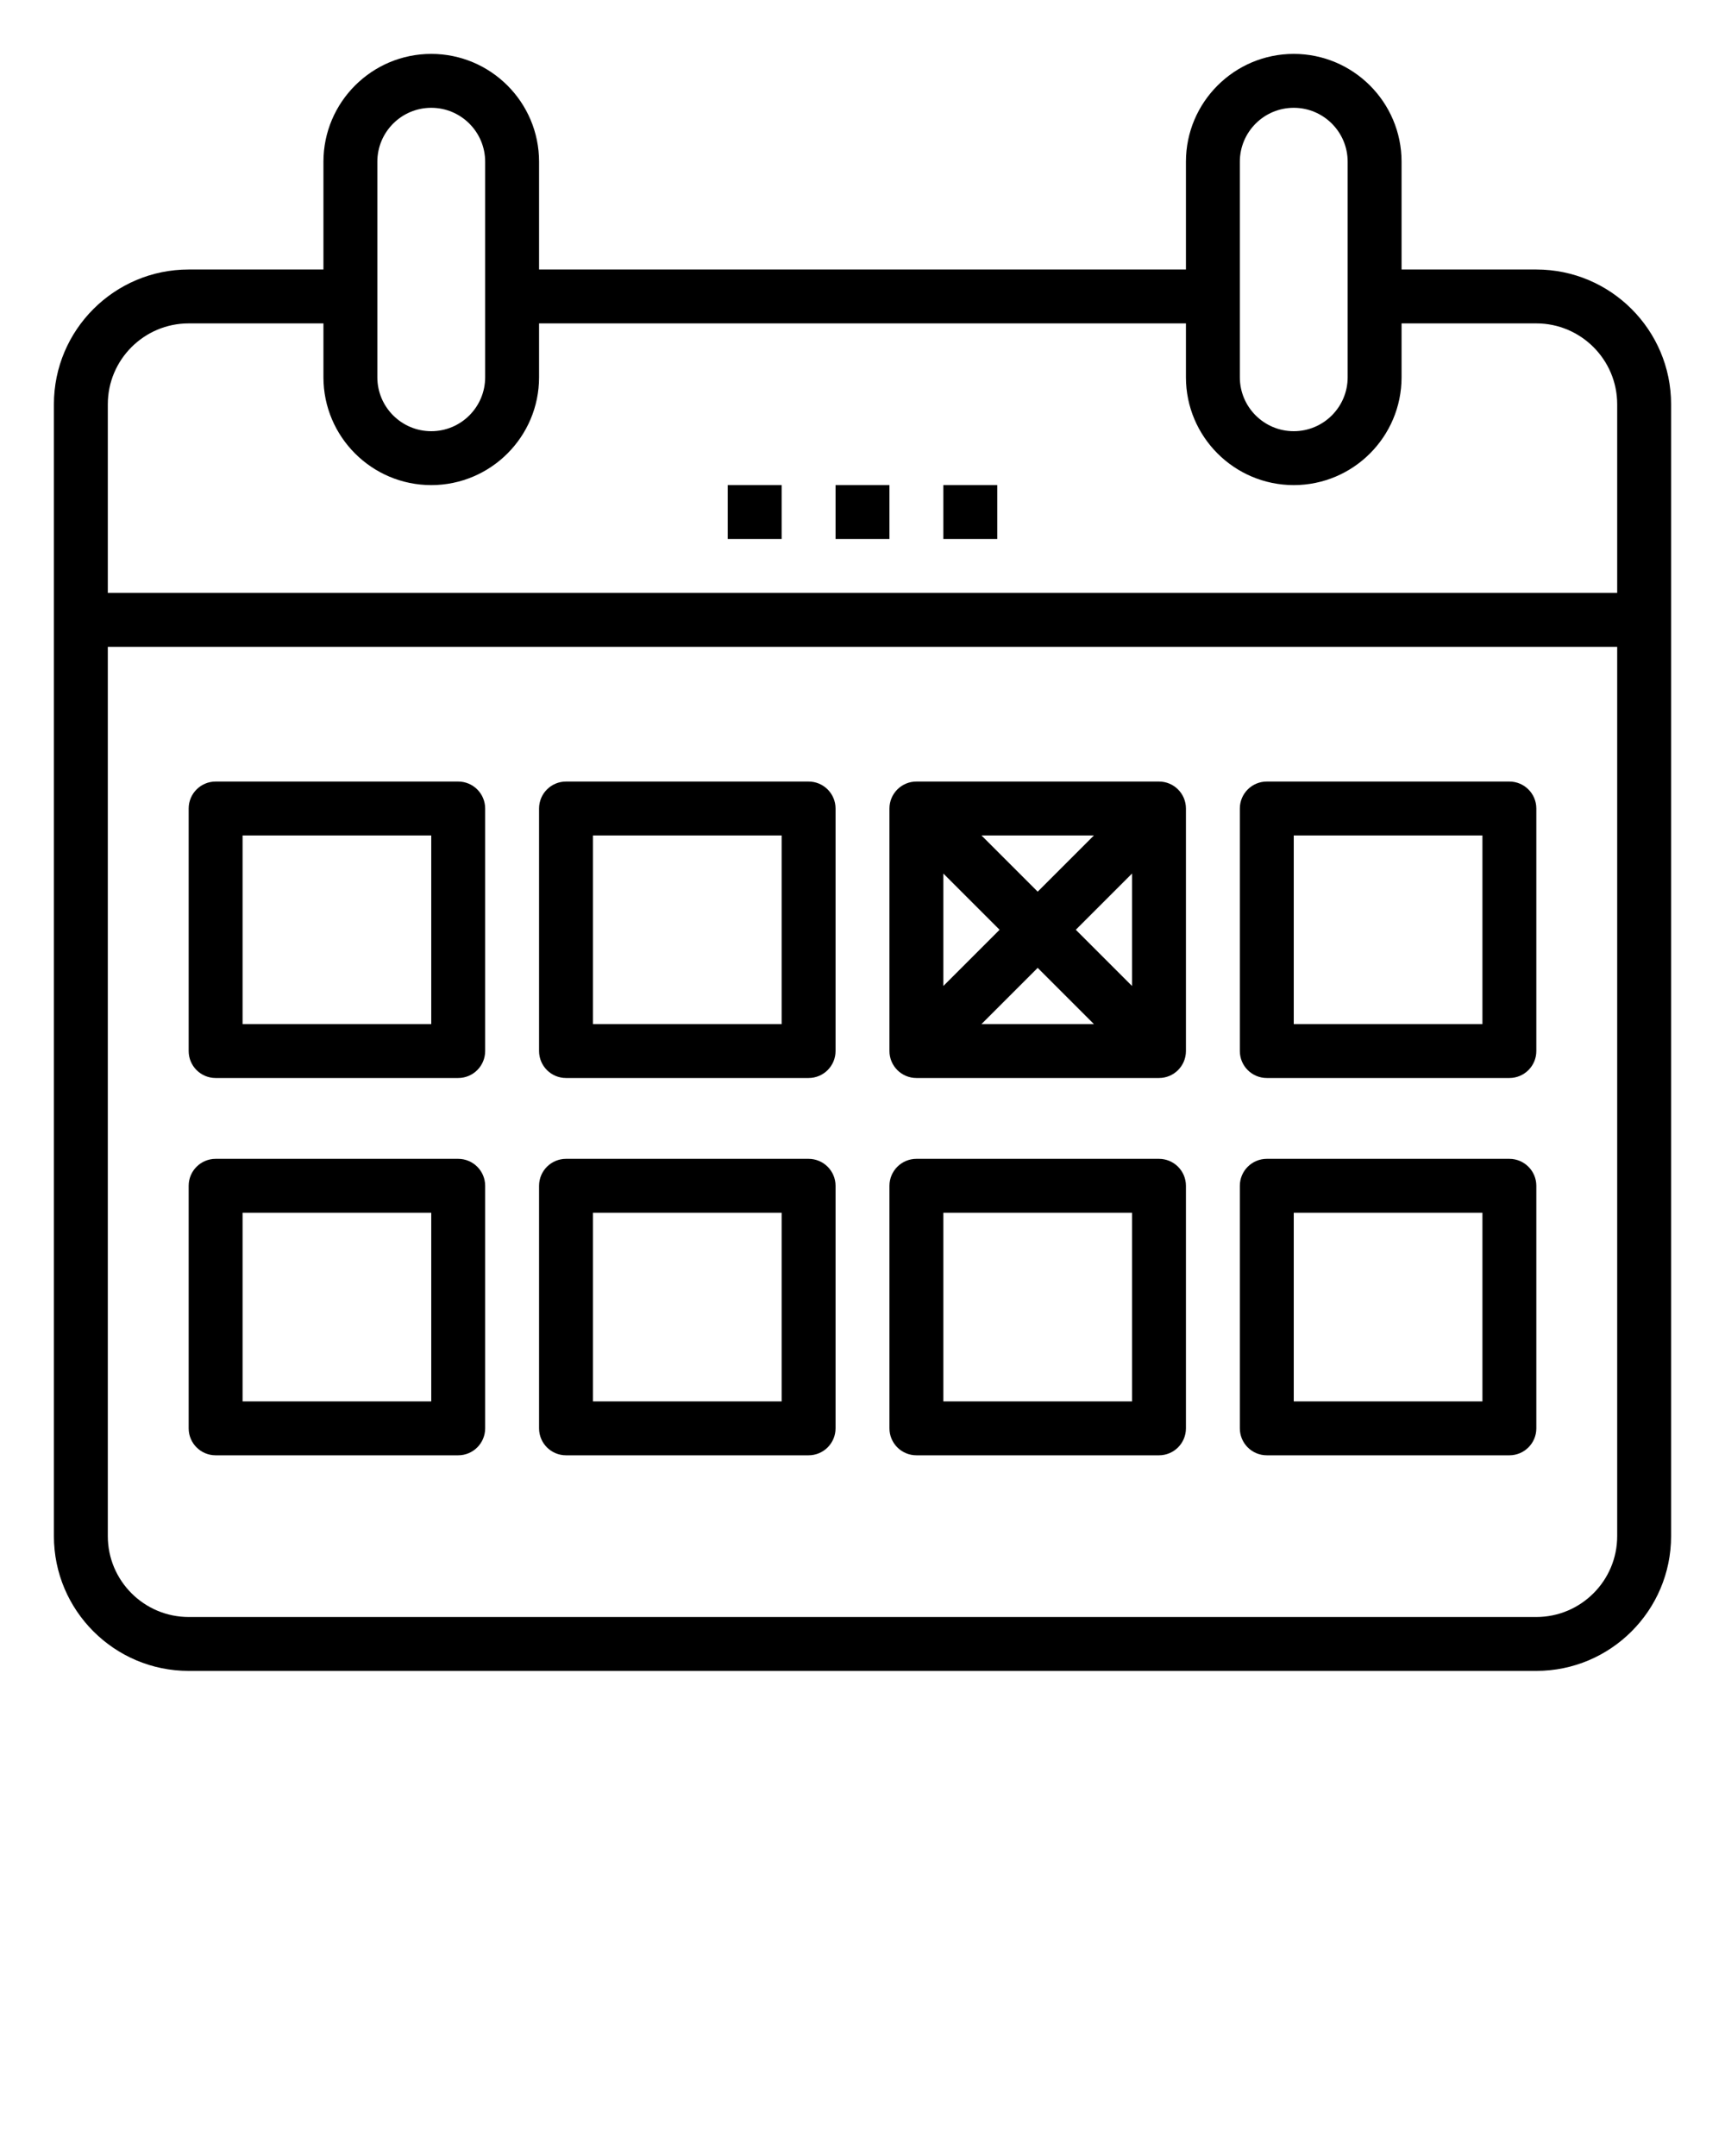 <svg xmlns="http://www.w3.org/2000/svg" xmlns:xlink="http://www.w3.org/1999/xlink" version="1.1" x="0px" y="0px" viewBox="0 0 64 80" style="enable-background:new 0 0 64 64;" xml:space="preserve"><path d="M57,10h-5V6c0-2.206-1.794-4-4-4s-4,1.794-4,4v4H20V6c0-2.206-1.794-4-4-4s-4,1.794-4,4v4H7c-2.757,0-5,2.243-5,5v42  c0,2.757,2.243,5,5,5h50c2.757,0,5-2.243,5-5V15C62,12.243,59.757,10,57,10z M46,6c0-1.103,0.897-2,2-2s2,0.897,2,2v8  c0,1.103-0.897,2-2,2s-2-0.897-2-2V6z M14,6c0-1.103,0.897-2,2-2s2,0.897,2,2v8c0,1.103-0.897,2-2,2s-2-0.897-2-2V6z M7,12h5v2  c0,2.206,1.794,4,4,4s4-1.794,4-4v-2h24v2c0,2.206,1.794,4,4,4s4-1.794,4-4v-2h5c1.654,0,3,1.346,3,3v7H4v-7C4,13.346,5.346,12,7,12  z M57,60H7c-1.654,0-3-1.346-3-3V24h56v33C60,58.654,58.654,60,57,60z"/><rect x="31" y="18" width="2" height="2"/><rect x="35" y="18" width="2" height="2"/><rect x="27" y="18" width="2" height="2"/><path d="M17,29H8c-0.552,0-1,0.448-1,1v9c0,0.552,0.448,1,1,1h9c0.552,0,1-0.448,1-1v-9C18,29.448,17.552,29,17,29z M16,38H9v-7h7  V38z"/><path d="M30,29h-9c-0.552,0-1,0.448-1,1v9c0,0.552,0.448,1,1,1h9c0.552,0,1-0.448,1-1v-9C31,29.448,30.552,29,30,29z M29,38h-7v-7h7  V38z"/><path d="M43,29h-9c-0.552,0-1,0.448-1,1v9c0,0.552,0.448,1,1,1h9c0.552,0,1-0.448,1-1v-9C44,29.448,43.552,29,43,29z M37.086,34.5  L35,36.586v-4.172L37.086,34.5z M36.414,31h4.172L38.5,33.086L36.414,31z M38.5,35.914L40.586,38h-4.172L38.5,35.914z M39.914,34.5  L42,32.414v4.172L39.914,34.5z"/><path d="M56,29h-9c-0.552,0-1,0.448-1,1v9c0,0.552,0.448,1,1,1h9c0.552,0,1-0.448,1-1v-9C57,29.448,56.552,29,56,29z M55,38h-7v-7h7  V38z"/><path d="M17,43H8c-0.552,0-1,0.448-1,1v9c0,0.552,0.448,1,1,1h9c0.552,0,1-0.448,1-1v-9C18,43.448,17.552,43,17,43z M16,52H9v-7h7  V52z"/><path d="M30,43h-9c-0.552,0-1,0.448-1,1v9c0,0.552,0.448,1,1,1h9c0.552,0,1-0.448,1-1v-9C31,43.448,30.552,43,30,43z M29,52h-7v-7h7  V52z"/><path d="M43,43h-9c-0.552,0-1,0.448-1,1v9c0,0.552,0.448,1,1,1h9c0.552,0,1-0.448,1-1v-9C44,43.448,43.552,43,43,43z M42,52h-7v-7h7  V52z"/><path d="M56,43h-9c-0.552,0-1,0.448-1,1v9c0,0.552,0.448,1,1,1h9c0.552,0,1-0.448,1-1v-9C57,43.448,56.552,43,56,43z M55,52h-7v-7h7  V52z"/></svg>
